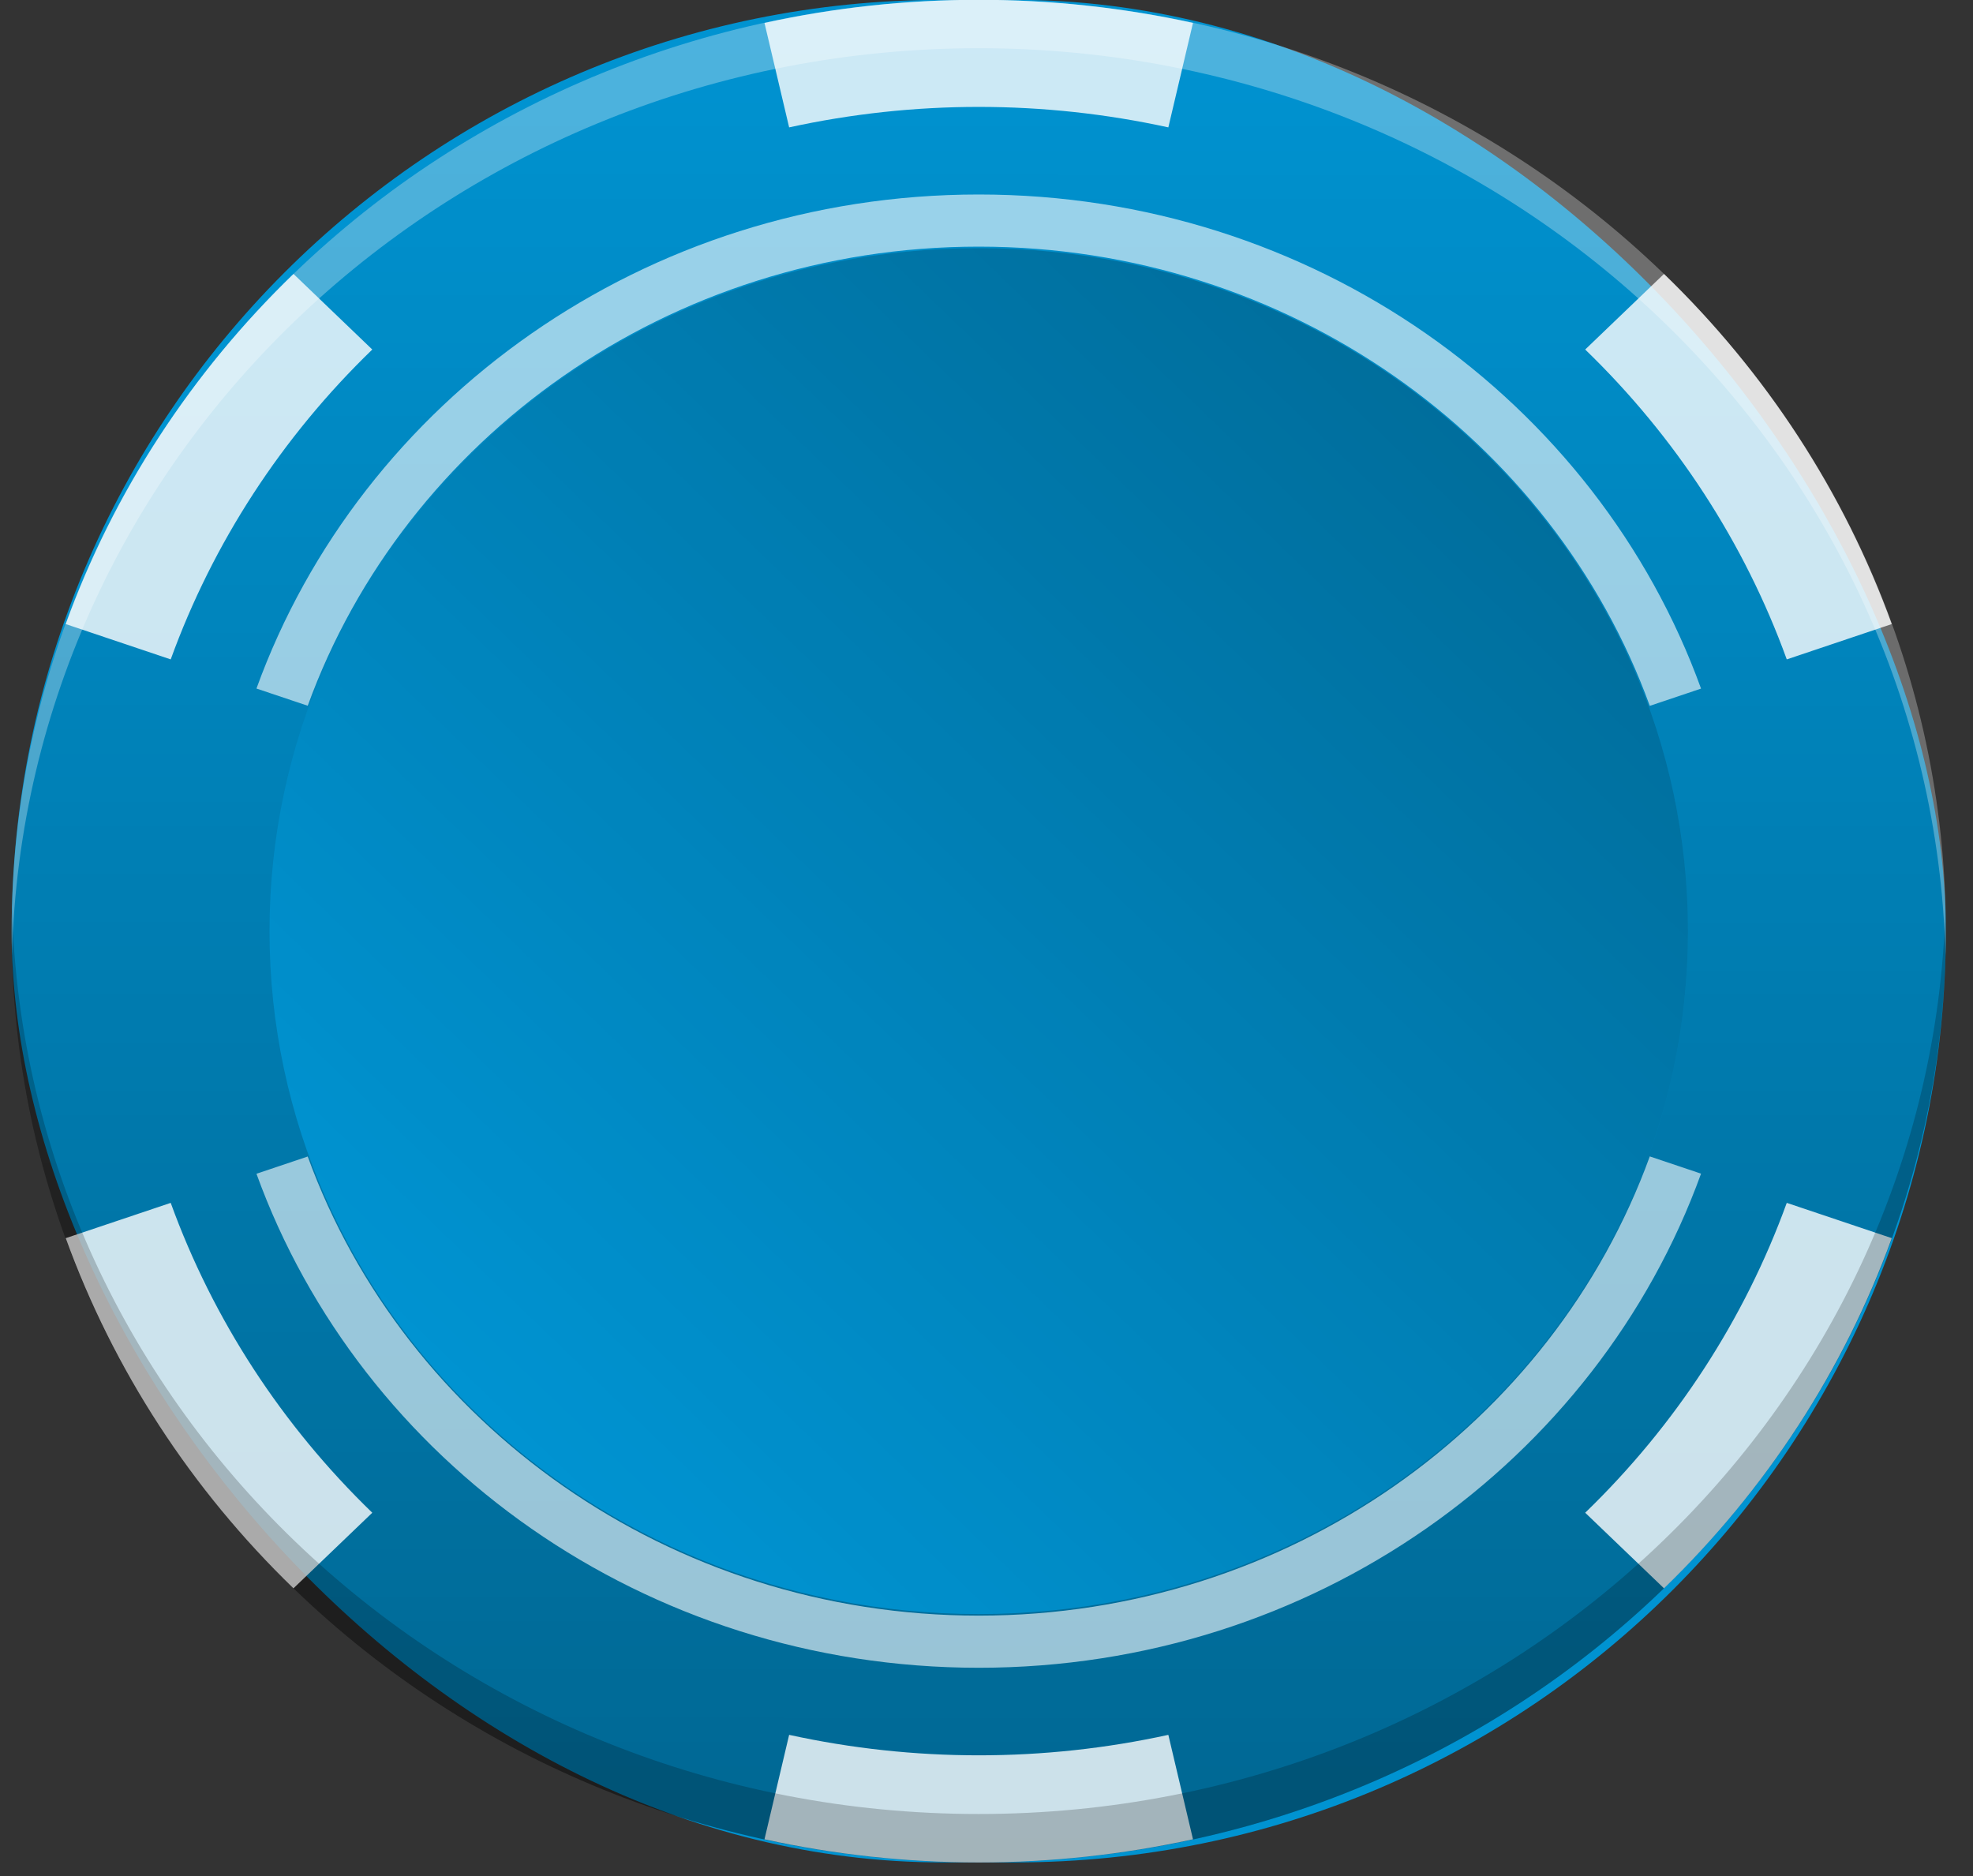 <svg width="61" height="58" viewBox="0 0 61 58" fill="none" xmlns="http://www.w3.org/2000/svg">
<rect x="0" y="0" width="61" height="58" fill="#333333" stroke="none"/>
<rect x="0.36" y="-0.006" width="59.8" height="57.585" rx="28.793" fill="#0093D1"/>
<path fill-rule="evenodd" clip-rule="evenodd" d="M30.26 57.579C46.773 57.579 60.16 44.688 60.16 28.787C60.16 12.885 46.773 -0.006 30.26 -0.006C13.747 -0.006 0.36 12.885 0.36 28.787C0.36 44.688 13.747 57.579 30.26 57.579ZM30.26 49.901C42.37 49.901 52.187 40.448 52.187 28.787C52.187 17.125 42.37 7.672 30.26 7.672C18.15 7.672 8.333 17.125 8.333 28.787C8.333 40.448 18.15 49.901 30.26 49.901Z" fill="url(#paint0_linear_86_3902)"/>
<path d="M52.187 28.787C52.187 40.448 42.37 49.901 30.26 49.901C18.15 49.901 8.333 40.448 8.333 28.787C8.333 17.126 18.15 7.672 30.26 7.672C42.37 7.672 52.187 17.126 52.187 28.787Z" fill="url(#paint1_linear_86_3902)"/>
<path d="M58.488 19.294C57.012 15.223 54.605 11.524 51.446 8.469L49.01 10.806C51.806 13.509 53.936 16.783 55.242 20.386L58.488 19.294Z" fill="white" fill-opacity="0.8"/>
<path d="M2.032 38.279C3.508 42.35 5.915 46.049 9.074 49.104L11.51 46.768C8.714 44.064 6.584 40.79 5.278 37.188L2.032 38.279Z" fill="white" fill-opacity="0.8"/>
<path d="M2.032 19.294C3.508 15.223 5.915 11.524 9.074 8.469L11.51 10.806C8.714 13.509 6.584 16.783 5.278 20.386L2.032 19.294Z" fill="white" fill-opacity="0.8"/>
<path d="M58.488 38.279C57.012 42.35 54.605 46.049 51.446 49.104L49.01 46.768C51.806 44.064 53.936 40.79 55.242 37.188L58.488 38.279Z" fill="white" fill-opacity="0.8"/>
<path d="M23.636 0.709C25.81 0.234 28.031 -0.006 30.26 -0.006C32.489 -0.006 34.711 0.234 36.884 0.709L36.122 3.938C34.199 3.518 32.232 3.305 30.26 3.305C28.288 3.305 26.321 3.518 24.398 3.938L23.636 0.709Z" fill="white" fill-opacity="0.8"/>
<path d="M36.884 56.864C34.71 57.339 32.489 57.579 30.26 57.579C28.031 57.579 25.809 57.339 23.636 56.864L24.398 53.635C26.321 54.056 28.288 54.268 30.26 54.268C32.232 54.268 34.199 54.056 36.122 53.635L36.884 56.864Z" fill="white" fill-opacity="0.8"/>
<path d="M9.514 21.819C12.513 13.564 20.677 7.625 30.26 7.625C39.844 7.625 48.009 13.566 51.007 21.822L52.592 21.289C49.372 12.396 40.593 6.013 30.26 6.013C19.928 6.013 11.149 12.395 7.929 21.287L9.514 21.819Z" fill="white" fill-opacity="0.6"/>
<path d="M51.007 35.752C48.009 44.008 39.844 49.949 30.26 49.949C20.677 49.949 12.513 44.01 9.514 35.755L7.929 36.288C11.15 45.179 19.928 51.561 30.26 51.561C40.592 51.561 49.371 45.178 52.592 36.285L51.007 35.752Z" fill="white" fill-opacity="0.6"/>
<path d="M60.15 29.535C60.157 29.287 60.16 29.037 60.16 28.787C60.16 12.885 46.773 -0.006 30.26 -0.006C13.747 -0.006 0.36 12.885 0.36 28.787C0.36 29.037 0.363 29.287 0.37 29.535C0.782 13.979 14.007 1.491 30.26 1.491C46.513 1.491 59.738 13.979 60.15 29.535Z" fill="white" fill-opacity="0.3"/>
<path d="M0.37 28.038C0.363 28.287 0.36 28.536 0.36 28.787C0.36 44.688 13.747 57.579 30.26 57.579C46.773 57.579 60.16 44.688 60.16 28.787C60.16 28.536 60.157 28.287 60.15 28.038C59.738 43.594 46.513 56.082 30.26 56.082C14.007 56.082 0.782 43.594 0.37 28.038Z" fill="black" fill-opacity="0.2"/>
<defs>
<linearGradient id="paint0_linear_86_3902" x1="30.26" y1="0.561" x2="30.255" y2="57.579" gradientUnits="userSpaceOnUse">
<stop stop-opacity="0"/>
<stop offset="1" stop-opacity="0.3"/>
</linearGradient>
<linearGradient id="paint1_linear_86_3902" x1="43.873" y1="12.466" x2="14.459" y2="43.013" gradientUnits="userSpaceOnUse">
<stop stop-opacity="0.25"/>
<stop offset="1" stop-opacity="0"/>
</linearGradient>
</defs>
</svg>
